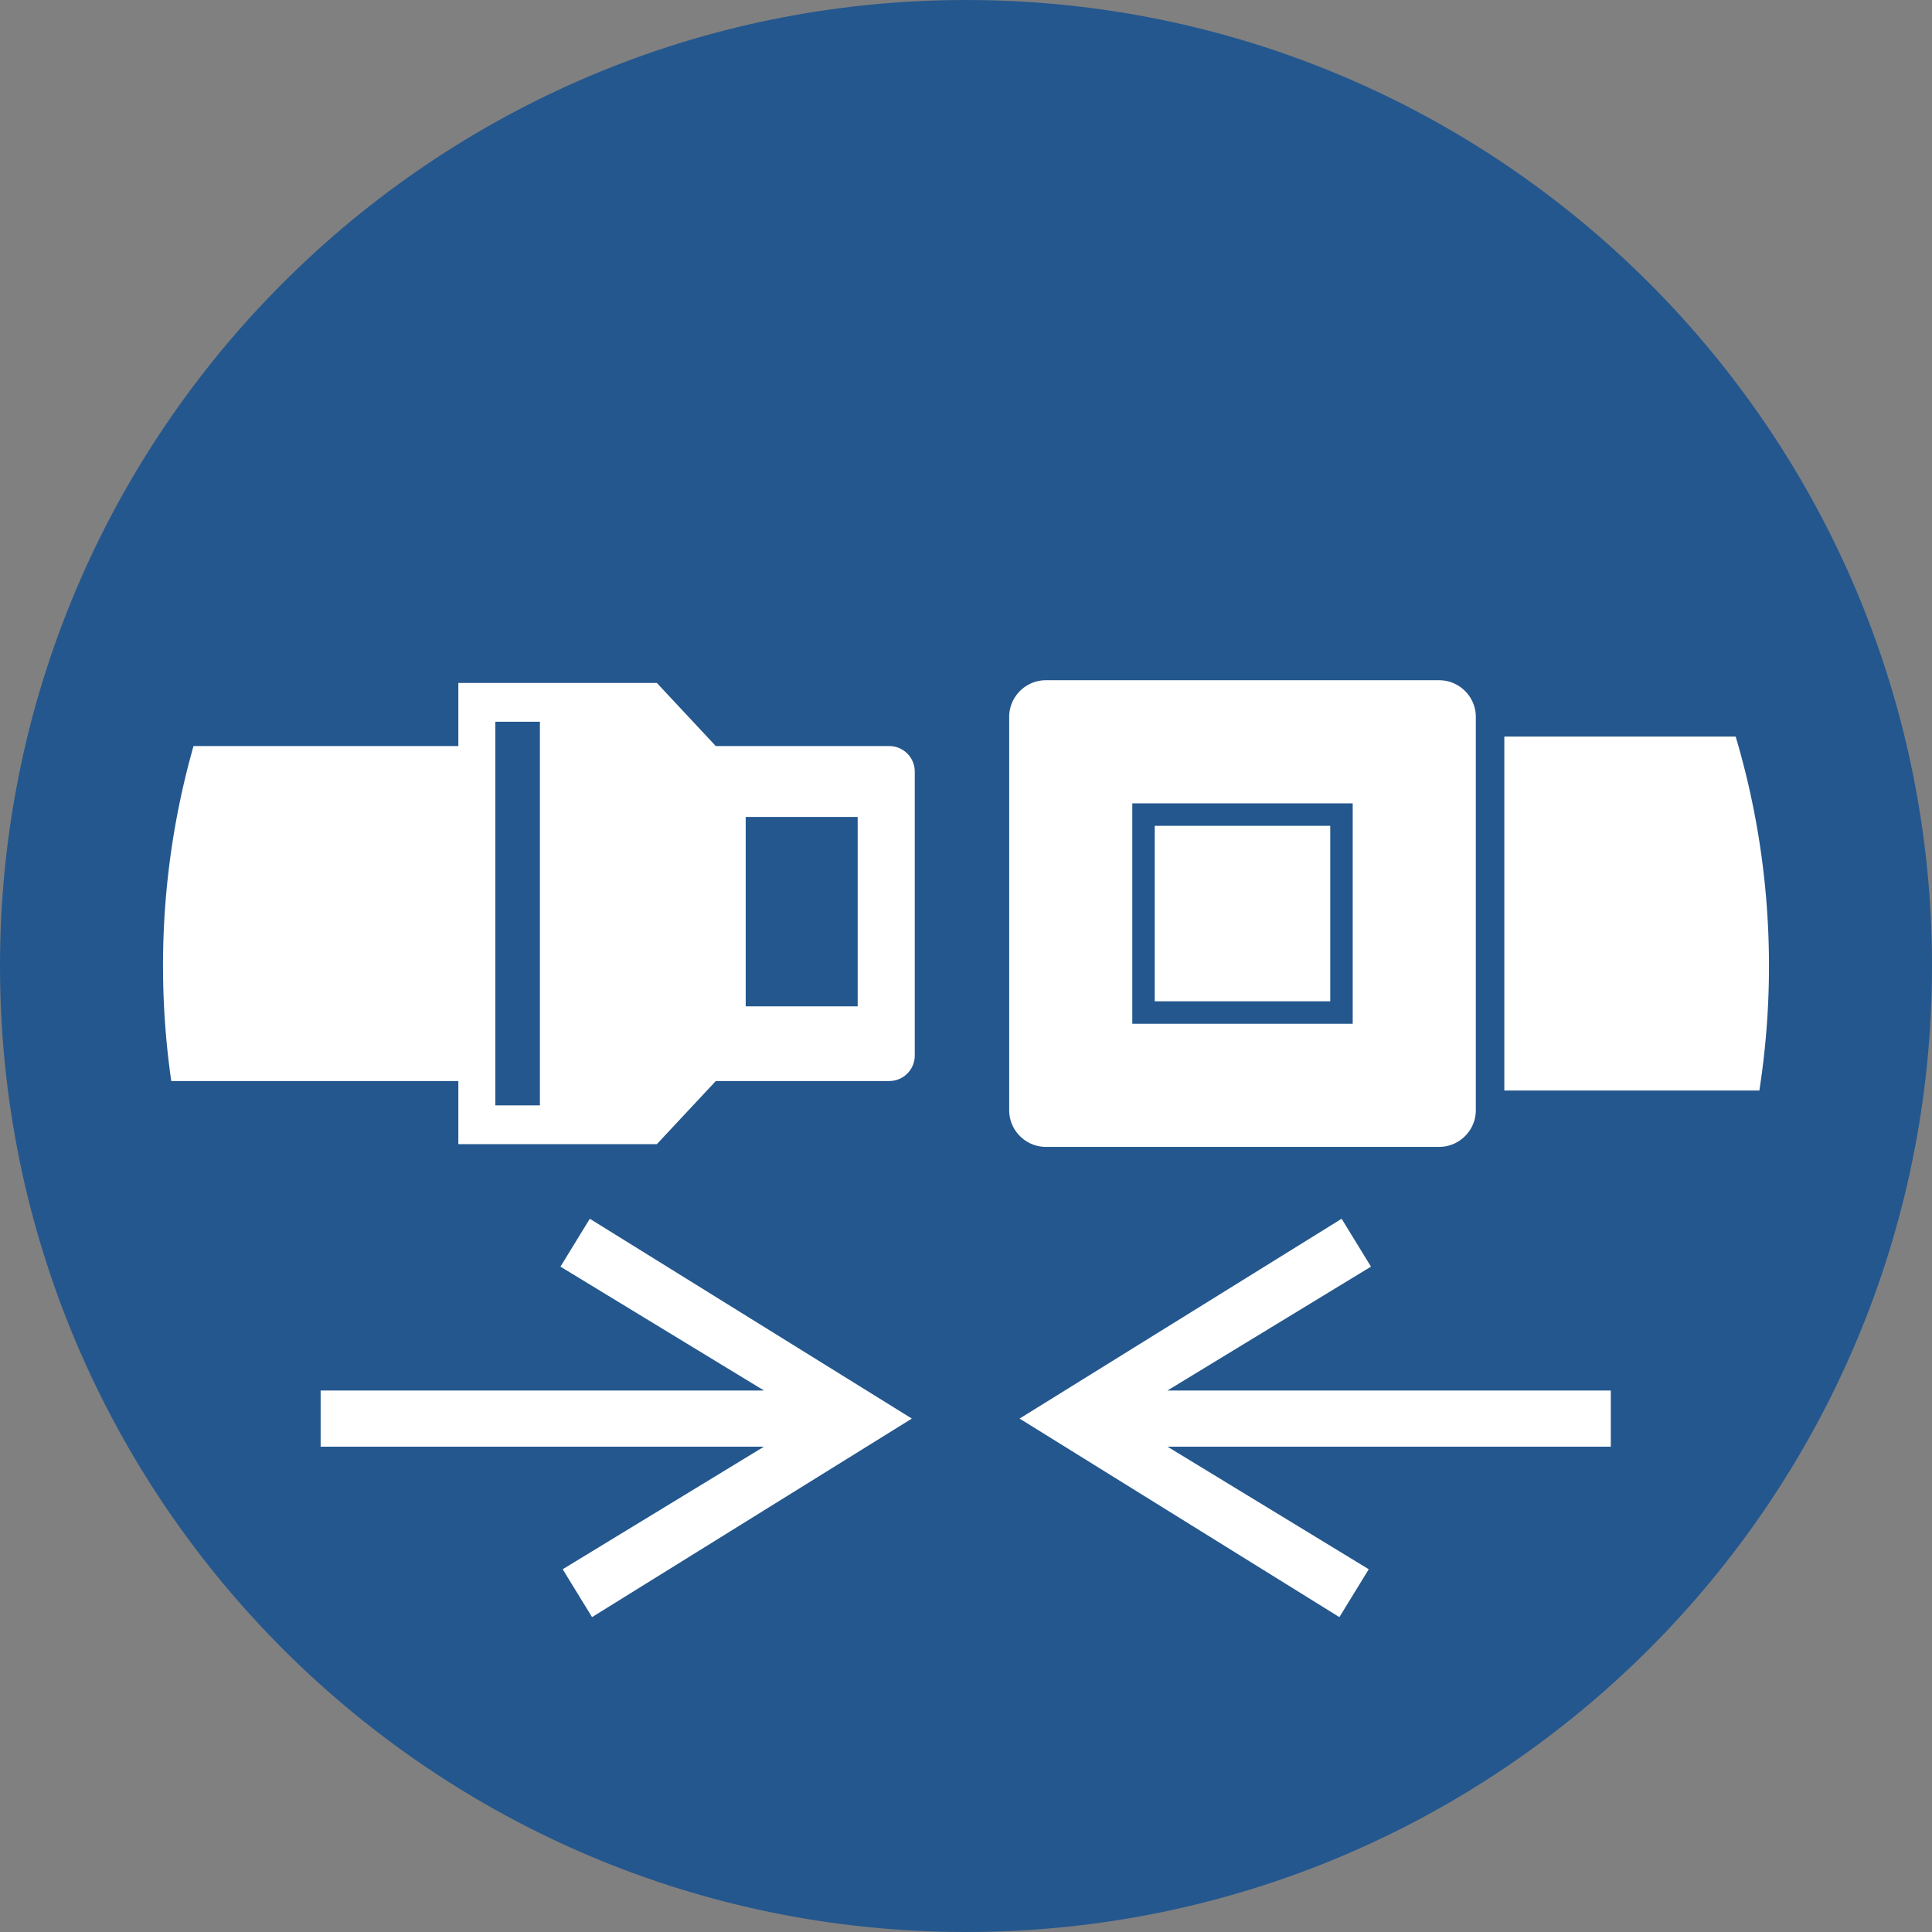 <svg xmlns="http://www.w3.org/2000/svg" width="265" height="265" fill-rule="evenodd"><rect width="100%" height="100%" fill="#808080" stroke="none"/><path d="M265 132.5C265 59.322 205.677 0 132.5 0S0 59.322 0 132.5 59.323 265 132.5 265 265 205.678 265 132.5" fill="#24578e"/><path d="M206.339 101.033h31.731c2.968 9.972 4.569 20.531 4.569 31.467a110.94 110.94 0 0 1-1.32 17.08h-34.981zm-179.797 1.302A110.22 110.22 0 0 0 22.36 132.5a110.98 110.98 0 0 0 1.13 15.778h39.379v8.661h27.225l8.089-8.661h23.8a3.5 3.5 0 0 0 3.489-3.489v-38.966a3.5 3.5 0 0 0-3.489-3.489h-23.8l-8.089-8.661H62.869v8.661zm116.91-9.031H197.4c2.765 0 5.029 2.262 5.029 5.028v53.948c0 2.766-2.263 5.029-5.029 5.029h-53.948c-2.765 0-5.028-2.262-5.028-5.029V98.332c0-2.765 2.263-5.028 5.028-5.028zm42.09 16.886v30.232H155.31V110.19zm-3.079 3.079h-24.075v24.075h24.075zM67.939 98.995h6.117v52.622h-6.117zm34.343 13.062h15.359v25.975h-15.359zM80.901 167.17l44.171 27.408-43.865 27.232-4.027-6.568 27.607-16.812H43.979v-7.704h60.809l-27.914-16.989zm103.121 0l-44.172 27.408 43.865 27.232 4.027-6.568-27.608-16.812h60.809v-7.704h-60.809l27.914-16.989z" fill="#fff"/></svg>